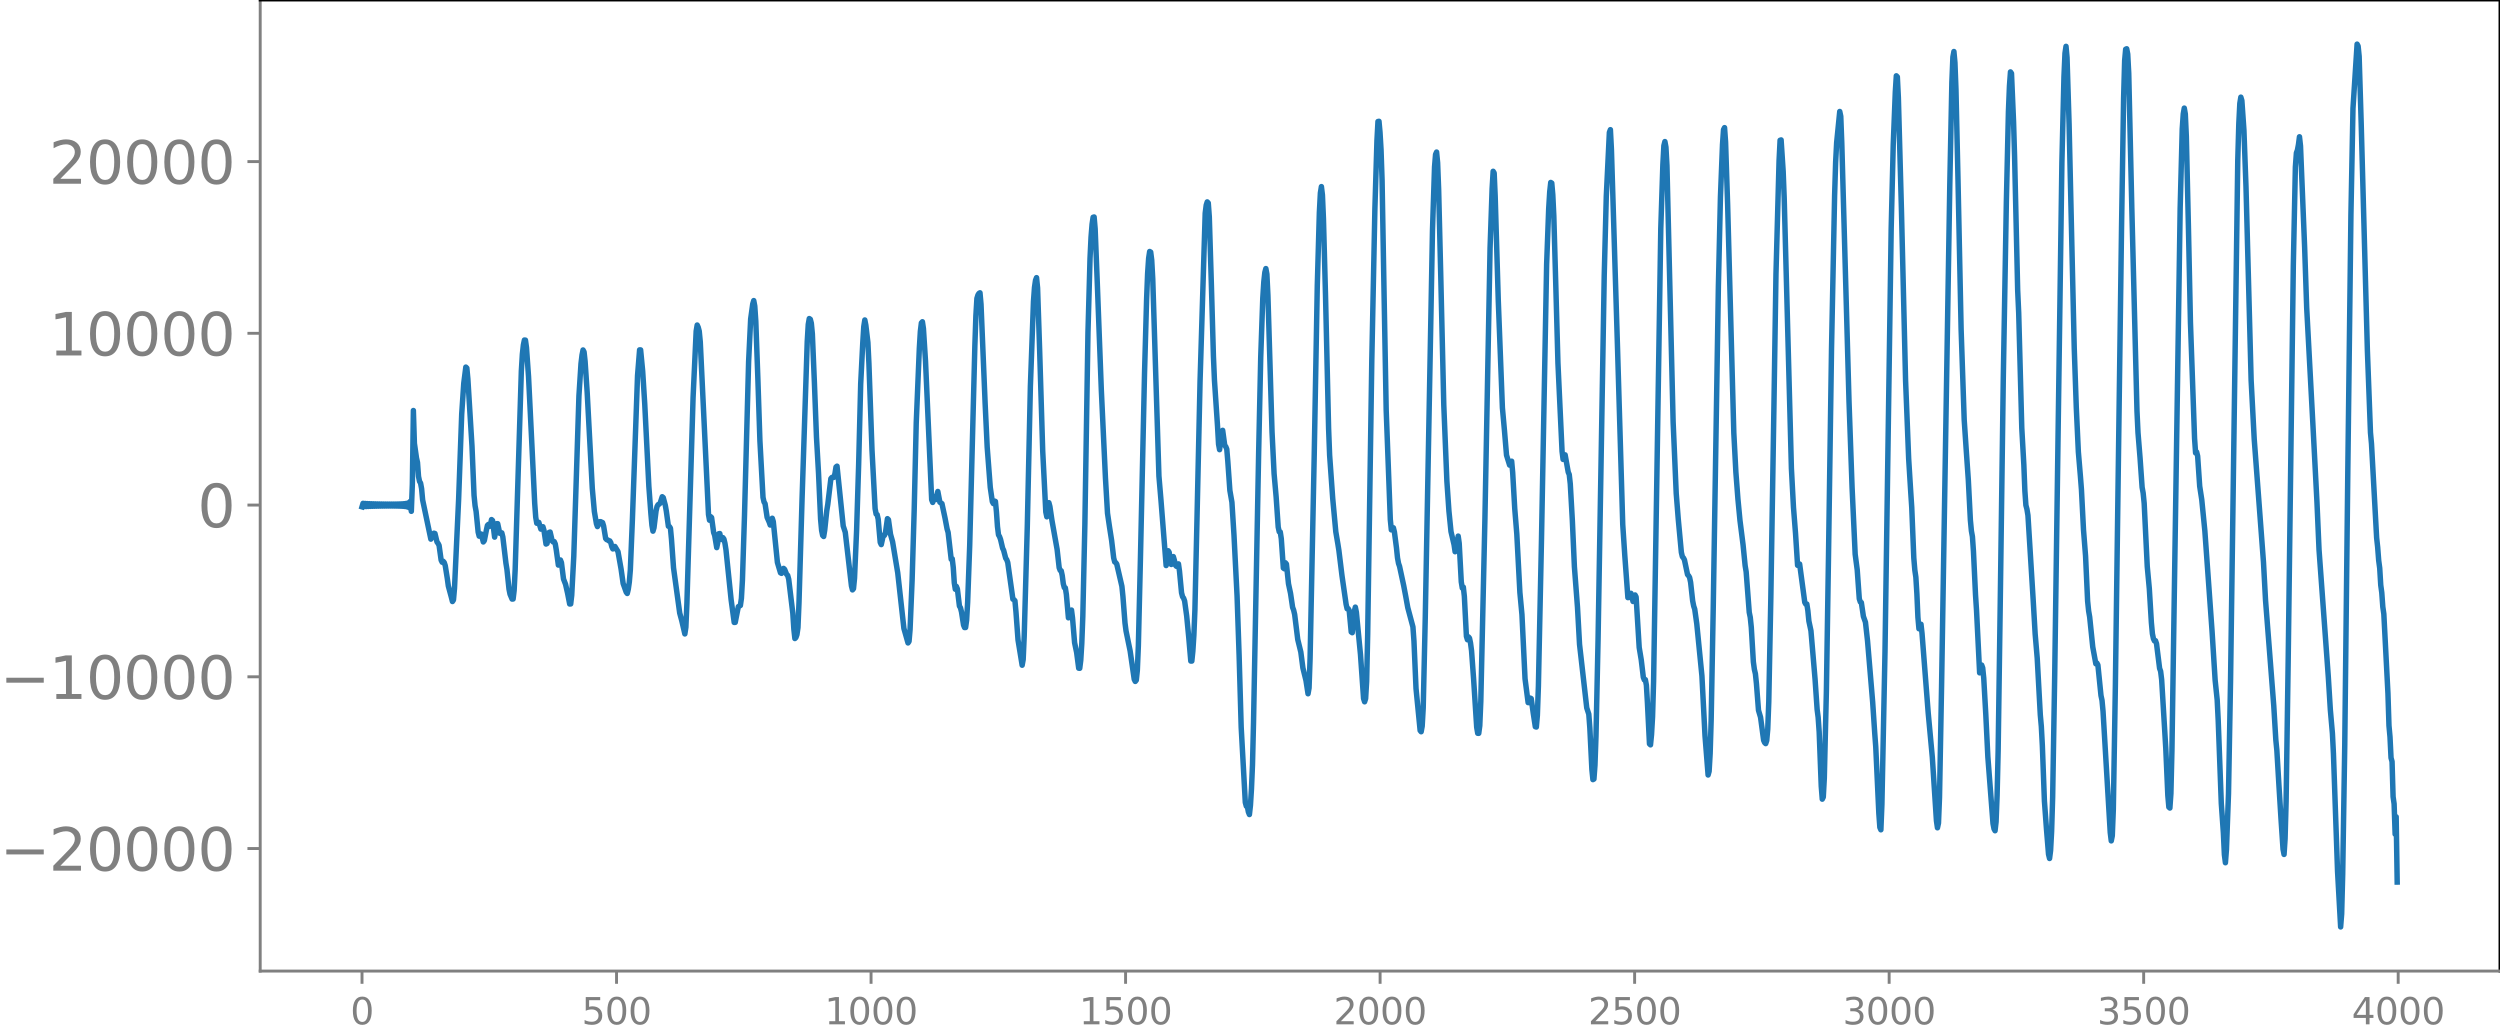 <svg xmlns="http://www.w3.org/2000/svg" xmlns:xlink="http://www.w3.org/1999/xlink" width="913.477" height="377.053" viewBox="0 0 685.107 282.79"><defs><style>*{stroke-linejoin:round;stroke-linecap:butt}</style></defs><g id="figure_1"><path id="patch_1" d="M0 282.79h685.107V0H0v282.79z" style="fill:none"/><g id="axes_1"><path id="patch_2" d="M71.308 266.112h613.8V0h-613.8v266.112z" style="fill:none"/><g id="matplotlib.axis_1"><g id="xtick_1"><g id="line2d_1"><defs><path id="m6651d64c00" d="M0 0v3.5" style="stroke:gray;stroke-width:.8"/></defs><use xlink:href="#m6651d64c00" x="99.207" y="266.112" style="fill:gray;stroke:gray;stroke-width:.8"/></g><g id="text_1" style="fill:gray" transform="matrix(.1 0 0 -.1 96.026 280.71)"><defs><path id="DejaVuSans-30" d="M2034 4250q-487 0-733-480-245-479-245-1442 0-959 245-1439 246-480 733-480 491 0 736 480 246 480 246 1439 0 963-246 1442-245 480-736 480zm0 500q785 0 1199-621 414-620 414-1801 0-1178-414-1799Q2819-91 2034-91q-784 0-1198 620-414 621-414 1799 0 1181 414 1801 414 621 1198 621z" transform="scale(.016)"/></defs><use xlink:href="#DejaVuSans-30"/></g></g><g id="xtick_2"><use xlink:href="#m6651d64c00" id="line2d_2" x="168.958" y="266.112" style="fill:gray;stroke:gray;stroke-width:.8"/><g id="text_2" style="fill:gray" transform="matrix(.1 0 0 -.1 159.414 280.71)"><defs><path id="DejaVuSans-35" d="M691 4666h2478v-532H1269V2991q137 47 274 70 138 23 276 23 781 0 1237-428 457-428 457-1159 0-753-469-1171Q2575-91 1722-91q-294 0-599 50Q819 9 494 109v635q281-153 581-228t634-75q541 0 856 284 316 284 316 772 0 487-316 771-315 285-856 285-253 0-505-56-251-56-513-175v2344z" transform="scale(.016)"/></defs><use xlink:href="#DejaVuSans-35"/><use xlink:href="#DejaVuSans-30" x="63.623"/><use xlink:href="#DejaVuSans-30" x="127.246"/></g></g><g id="xtick_3"><use xlink:href="#m6651d64c00" id="line2d_3" x="238.708" y="266.112" style="fill:gray;stroke:gray;stroke-width:.8"/><g id="text_3" style="fill:gray" transform="matrix(.1 0 0 -.1 225.982 280.71)"><defs><path id="DejaVuSans-31" d="M794 531h1031v3560L703 3866v575l1116 225h631V531h1031V0H794v531z" transform="scale(.016)"/></defs><use xlink:href="#DejaVuSans-31"/><use xlink:href="#DejaVuSans-30" x="63.623"/><use xlink:href="#DejaVuSans-30" x="127.246"/><use xlink:href="#DejaVuSans-30" x="190.869"/></g></g><g id="xtick_4"><use xlink:href="#m6651d64c00" id="line2d_4" x="308.457" y="266.112" style="fill:gray;stroke:gray;stroke-width:.8"/><g id="text_4" style="fill:gray" transform="matrix(.1 0 0 -.1 295.733 280.71)"><use xlink:href="#DejaVuSans-31"/><use xlink:href="#DejaVuSans-35" x="63.623"/><use xlink:href="#DejaVuSans-30" x="127.246"/><use xlink:href="#DejaVuSans-30" x="190.869"/></g></g><g id="xtick_5"><use xlink:href="#m6651d64c00" id="line2d_5" x="378.207" y="266.112" style="fill:gray;stroke:gray;stroke-width:.8"/><g id="text_5" style="fill:gray" transform="matrix(.1 0 0 -.1 365.483 280.71)"><defs><path id="DejaVuSans-32" d="M1228 531h2203V0H469v531q359 372 979 998 621 627 780 809 303 340 423 576 121 236 121 464 0 372-261 606-261 235-680 235-297 0-627-103-329-103-704-313v638q381 153 712 231 332 78 607 78 725 0 1156-363 431-362 431-968 0-288-108-546-107-257-392-607-78-91-497-524-418-433-1181-1211z" transform="scale(.016)"/></defs><use xlink:href="#DejaVuSans-32"/><use xlink:href="#DejaVuSans-30" x="63.623"/><use xlink:href="#DejaVuSans-30" x="127.246"/><use xlink:href="#DejaVuSans-30" x="190.869"/></g></g><g id="xtick_6"><use xlink:href="#m6651d64c00" id="line2d_6" x="447.957" y="266.112" style="fill:gray;stroke:gray;stroke-width:.8"/><g id="text_6" style="fill:gray" transform="matrix(.1 0 0 -.1 435.233 280.71)"><use xlink:href="#DejaVuSans-32"/><use xlink:href="#DejaVuSans-35" x="63.623"/><use xlink:href="#DejaVuSans-30" x="127.246"/><use xlink:href="#DejaVuSans-30" x="190.869"/></g></g><g id="xtick_7"><use xlink:href="#m6651d64c00" id="line2d_7" x="517.707" y="266.112" style="fill:gray;stroke:gray;stroke-width:.8"/><g id="text_7" style="fill:gray" transform="matrix(.1 0 0 -.1 504.983 280.71)"><defs><path id="DejaVuSans-33" d="M2597 2516q453-97 707-404 255-306 255-756 0-690-475-1069Q2609-91 1734-91q-293 0-604 58T488 141v609q262-153 574-231 313-78 654-78 593 0 904 234t311 681q0 413-289 645-289 233-804 233h-544v519h569q465 0 712 186t247 536q0 359-255 551-254 193-729 193-260 0-557-57-297-56-653-174v562q360 100 674 150t592 50q719 0 1137-327 419-326 419-882 0-388-222-655t-631-370z" transform="scale(.016)"/></defs><use xlink:href="#DejaVuSans-33"/><use xlink:href="#DejaVuSans-30" x="63.623"/><use xlink:href="#DejaVuSans-30" x="127.246"/><use xlink:href="#DejaVuSans-30" x="190.869"/></g></g><g id="xtick_8"><use xlink:href="#m6651d64c00" id="line2d_8" x="587.457" y="266.112" style="fill:gray;stroke:gray;stroke-width:.8"/><g id="text_8" style="fill:gray" transform="matrix(.1 0 0 -.1 574.732 280.71)"><use xlink:href="#DejaVuSans-33"/><use xlink:href="#DejaVuSans-35" x="63.623"/><use xlink:href="#DejaVuSans-30" x="127.246"/><use xlink:href="#DejaVuSans-30" x="190.869"/></g></g><g id="xtick_9"><use xlink:href="#m6651d64c00" id="line2d_9" x="657.207" y="266.112" style="fill:gray;stroke:gray;stroke-width:.8"/><g id="text_9" style="fill:gray" transform="matrix(.1 0 0 -.1 644.482 280.71)"><defs><path id="DejaVuSans-34" d="M2419 4116 825 1625h1594v2491zm-166 550h794V1625h666v-525h-666V0h-628v1100H313v609l1940 2957z" transform="scale(.016)"/></defs><use xlink:href="#DejaVuSans-34"/><use xlink:href="#DejaVuSans-30" x="63.623"/><use xlink:href="#DejaVuSans-30" x="127.246"/><use xlink:href="#DejaVuSans-30" x="190.869"/></g></g></g><g id="matplotlib.axis_2"><g id="ytick_1"><g id="line2d_10"><defs><path id="m717d6b45d0" d="M0 0h-3.5" style="stroke:gray;stroke-width:.8"/></defs><use xlink:href="#m717d6b45d0" x="71.308" y="232.528" style="fill:gray;stroke:gray;stroke-width:.8"/></g><g id="text_10" style="fill:gray" transform="matrix(.16 0 0 -.16 0 238.607)"><defs><path id="DejaVuSans-2212" d="M678 2272h4006v-531H678v531z" transform="scale(.016)"/></defs><use xlink:href="#DejaVuSans-2212"/><use xlink:href="#DejaVuSans-32" x="83.789"/><use xlink:href="#DejaVuSans-30" x="147.412"/><use xlink:href="#DejaVuSans-30" x="211.035"/><use xlink:href="#DejaVuSans-30" x="274.658"/><use xlink:href="#DejaVuSans-30" x="338.281"/></g></g><g id="ytick_2"><use xlink:href="#m717d6b45d0" id="line2d_11" x="71.308" y="185.466" style="fill:gray;stroke:gray;stroke-width:.8"/><g id="text_11" style="fill:gray" transform="matrix(.16 0 0 -.16 0 191.544)"><use xlink:href="#DejaVuSans-2212"/><use xlink:href="#DejaVuSans-31" x="83.789"/><use xlink:href="#DejaVuSans-30" x="147.412"/><use xlink:href="#DejaVuSans-30" x="211.035"/><use xlink:href="#DejaVuSans-30" x="274.658"/><use xlink:href="#DejaVuSans-30" x="338.281"/></g></g><g id="ytick_3"><use xlink:href="#m717d6b45d0" id="line2d_12" x="71.308" y="138.403" style="fill:gray;stroke:gray;stroke-width:.8"/><use xlink:href="#DejaVuSans-30" id="text_12" style="fill:gray" transform="matrix(.16 0 0 -.16 54.127 144.482)"/></g><g id="ytick_4"><use xlink:href="#m717d6b45d0" id="line2d_13" x="71.308" y="91.34" style="fill:gray;stroke:gray;stroke-width:.8"/><g id="text_13" style="fill:gray" transform="matrix(.16 0 0 -.16 13.408 97.42)"><use xlink:href="#DejaVuSans-31"/><use xlink:href="#DejaVuSans-30" x="63.623"/><use xlink:href="#DejaVuSans-30" x="127.246"/><use xlink:href="#DejaVuSans-30" x="190.869"/><use xlink:href="#DejaVuSans-30" x="254.492"/></g></g><g id="ytick_5"><use xlink:href="#m717d6b45d0" id="line2d_14" x="71.308" y="44.278" style="fill:gray;stroke:gray;stroke-width:.8"/><g id="text_14" style="fill:gray" transform="matrix(.16 0 0 -.16 13.408 50.356)"><use xlink:href="#DejaVuSans-32"/><use xlink:href="#DejaVuSans-30" x="63.623"/><use xlink:href="#DejaVuSans-30" x="127.246"/><use xlink:href="#DejaVuSans-30" x="190.869"/><use xlink:href="#DejaVuSans-30" x="254.492"/></g></g></g><path id="line2d_15" d="m99.207 138.89.282-.952.282.911.282-.875.282.842.282-.812.282.784.282-.758.282.735.282-.714.282.694.282-.676.282.66.282-.644.282.63.282-.617.282.605.282-.595.282.585.282-.576.282.568.282-.56.282.554.282-.55.282.545.282-.54.281.537.282-.536.282.536.282-.536.282.537.282-.54.282.545.282-.551.282.559.282-.57.282.582.282-.597.282.618.282-.644.282.676.282-.717.282.77.282-.842.282.942.282-1.088.282 1.32.282-1.742.282 2.725.282-7.461.282-20.157.281 9.016.564 3.952.282 1.265.282 3.83.282 1.361.282.459.282 1.533.282 3.08 2.256 10.749.846-1.63.282.095.564 2.343.282.347.282.555.563 4.047.282.57.282-.26.282.332.282.861.564 3.523.282 2.064.846 3.13.282 1.121.282-.431.282-3.2 1.128-24.345.846-23.38.564-8.445.564-4.439.281.274.282 2.996 1.128 18.379.564 13.512.282 2.835.282 1.56.564 5.68.282 1.098.282-.635.282.044.564 2.175.282-.372.564-2.873.282-1.287.282-.28.282.54.282-.53.282-1.328.281.256.564 4.551.282-1.35.282-2.329.282-.005.564 2.633.282-.127.282.007.282 1.125.846 7.152.282 1.741.564 5.39.282 1.402.564 1.339.282-.018.282-2.356.282-5.704.846-27.22.845-27.193.282-4.632.282-2.536.282-1.328.282.031.282 2.029.564 7.96.846 17.172.846 17.544.282 3.84.282 1.633.564-.243.564 1.849.564-.65.282.98.563 3.762.282-.148.564-3.03.282-.105.564 2.44.282.281.282-.101.282.642.282 1.686.564 4.104.282-.3.282-1.1.282.717.564 4.482.564 1.463.564 2.487.564 2.911.281-.013.282-2.394.564-10.692.564-17.46.846-26.444.564-8.836.282-2.36.282-1.409.282.536.282 2.591.564 8.376 1.41 26.446.564 6.326.564 3.326.281.794.282-.501.282-.83.282-.028.564.269.282.928.564 3.43.282.313.282.065.282.25.282.027.282.484.282 1.12.282.593.282-.477.282-.188.846 1.403.846 4.784.563 3.959.846 2.374.282.355.282-1.154.282-1.95.282-3.323.564-13.785 1.41-39.502.564-7.041.282.006.564 5.832.564 8.986 1.128 22.574.563 7.565.282 3.128.282 1.584.282-.93.564-4.61.282-1.226.282-.491.282-.131.282-.302.564-1.74.282.23.564 2.123.282 1.62.564 4.113.282.088.282.443.282 3.012.564 7.862 1.691 12.379.564 2.088.846 3.636.282-1.85.282-6.526 1.692-56.437.846-18.147.282-1.69.282.626.282 1.074.282 2.924 2.255 47.31.282 1.558.282-.993.282.255.564 4.12.282.76.564 3.363.282-1.365.282-2.442.282-.046.282 1.408.282.23.282-.52.282.387.282 1.172.282 1.784 1.41 13.68.845 6.215.282-.02.846-4.3.564-.317.282-1.938.282-4.999.564-17.67 1.128-42.199.564-11.712.564-4.095.281-.945.282 1.51.282 4.165.564 15.702.564 17.07.846 15.487.282 1.26.282.446.564 3.758.564 1.29.282.817.282-.68.282-1.182.282.906 1.128 11.202.845 2.844.282.15.564-1.356.282.248.564 1.41.282.249.282 1.066 1.128 9.352.282 4.336.282 2.555.282-.28.282-.79.282-1.939.282-6.785.846-28.603 1.41-42.932.281-4.738.282-1.615.282.194.282 1.081.282 2.918.564 13.476.564 14.84.564 9.87.564 12.587.282 3.095.282 1.367.282.29.282-1.716.564-5.334.282-1.759.846-7.04.281-.333.282.046.282-.09.282-1.036.282-1.787.282-.222 1.692 16.389.564 1.726 1.692 14.684.282 1.106.282-.342.282-2.842.564-13.01.563-18.099.564-22.198.564-11.153.282-4.516.282-1.807.282 1.437.564 4.741.282 5.806.846 23.706.846 15.997.282 1.502.282.141.282 1.25.564 6.373.282.6.564-2.57.281.073.282-.577.564-4.028.282.283.564 4 .564 2.014 1.41 8.523 1.692 15.255 1.128 3.977.282-.409.281-3.258.564-13.593.564-19.057.564-23.974.846-20.421.282-4.65.282-2.331.282-.324.282 1.88.564 8.824 1.692 38.06.282.747.282-1.58.282.02.282.786.563-2.227.564 2.965.564.367.846 3.963.564 2.983.282.952.846 7.36.282-.145.282 2.377.282 4.218.282 1.76.282-.78.282.691.564 4.698.282.46.282 1.124.563 3.606.282.691.282-.012.282-2.04.282-4.897.564-15.605 1.41-54.617.282-8.259.282-4.76.282-.926.282-.458.282-.16.282 3.144 1.128 27.197.564 11.976.845 11.028.564 3.891.282.526.282-.7.282.11.282 2.87.282 4.01.282 2.28.282.475.282.775.564 2.41.282.579.564 2.163.282.408.282.773 1.41 10.047.282.11.281.337.282 3.073.564 7.661 1.128 6.915.282-1.55.282-6.385.846-30.053.846-38.39.846-23.274.282-3.89.282-1.945.282-.721.282 2.795.564 16.988.845 27.732.846 16.703.282 1.323.564-3.872.282 1.054.564 3.828 1.41 7.921.564 5.021.282.74.282.108.282 1.317.282 2.206.282 1.078.282.064.282 1.803.563 6.41.282-.365.282-1.54.282-.219.282 2.186.564 6.757.564 2.69.564 4.3.282.028.282-2.21.282-4.573.282-7.467.564-25.213.846-52.483.564-20.35.282-5.87.282-3.512.281-1.92.282-.082.282 3.255.564 14.285 1.128 29.86 1.128 24.091.564 9.688.564 3.849.564 3.61.564 4.782.282 1.11.282.19.282.398 1.41 6.098.281 2.761.564 7.274.282 2.162 1.128 5.5 1.128 7.807.282.557.282-.357.282-2.68.282-6.715.564-23.695 1.128-51.084.563-20.135.282-7.137.282-4.161.282-1.856.282.17.282 2.211.282 5.144 1.692 54.029.564 6.644 1.41 17.864.282-1.297.282-2.753.282.422.282 2.58.281.754.282-1.436.282-.719.282.967.282 1.37.282.315.282-.594.282-.061.282 1.973.564 5.946.282 1.08.282.388.282.782.564 4.1.564 5.83.564 6.53.282.002.282-2.715.282-4.394.282-6.88.563-24.608.846-37.99 1.41-46.13.282-2.232.282-.88.282.306.282 3.788.564 18.389.564 19.773.282 6.59.846 12.626.282 4.918.282 1.512.564-4.872.282-.43.563 4.12.282.337.282.7.282 3.34.564 7.974.564 3.248.564 8.997.846 16.703.564 16.387.564 19.558 1.128 20.61.282 1.034.282.089.282 1.495.281.698.282-2.494.282-4.5.282-6.672.282-11.552 1.41-74.204.564-25.93.564-16.163.282-4.48.282-2.577.282-1.044.282 1.533.282 5.84 1.128 37.41.564 11.44.563 6.383.564 8.231.282 1.295.282.04.282 1.846.564 8.04.282.207.282-1.64.282.35.564 5.394.564 2.645.564 3.824.282.748.282 1.202.846 6.854.846 3.46.563 4.333.846 3.44.564 3.643.282-1.597.282-8.092 1.128-55.482.846-46.732.564-19.936.282-5.383.282-1.761.282 2.285.282 6.605.564 20.989.845 36.402.282 7.321.846 11.858.846 9.13.564 3.325.282 1.777.846 6.896 1.128 7.837.282 1.258.282-.033.282.456.564 5.947.282.197.563-5.892.282-1.118.282 1.394 1.128 11.603.846 12.052.282.894.282-.877.282-4.766.282-12.755 1.128-75.129.846-41.485.564-18.73.282-5.28.282-.056.281 3.05.282 4.744.282 8.303.564 32.087.564 30.969 1.128 29.967.282 2.843.282-.487.282-.086.282 1.164.564 4.337.282 2.73.282 1.532.282.81 1.128 5.246.563 2.956.564 3.115 1.41 5.28.282 3.873.564 12.998 1.128 11.513.282.342.282-1.543.282-5.008.564-24.886 1.128-60.271.845-45.62.564-17.452.282-3.43.282-.648.282 2.924.282 7.345.564 22.998.846 36.073.846 20.8.564 8.242.564 5.618.846 3.612.282 1.913.282-.419.563-3.865.282 1.994.564 10.546.282 1.707.282-.267.282 2.507.564 10.982.282.93.282-.781.282.336.282 1.349.282 2.113.564 7.752.846 13.207.282 1.665.282.007.282-2.089.282-6.668 1.127-49.976 1.41-74.169.564-16.37.282-4.747.282.46.282 6.516.846 28.483 1.128 29.357.564 6.227.564 6.748.846 2.726.281-.749.282-.322.282 3.128.564 9.89.564 6.932.846 16.024.564 6.052.846 17.579.846 6.546.282.011.282-1.248.282.131.564 4.016.564 3.696.281.089.282-3.2.282-7.998.846-40.14 1.41-75.453.564-15.22.282-4.642.282-2.584.282.175.282 3.18.282 5.88.564 19.839.564 20.398 1.128 24.198.281 2.225.564-1.248.846 4.738.282.655.282 2.568.564 9.953.564 12.745.846 11.075.564 10.206 1.974 17.391.563 1.73.282 3.74.564 11.42.282 2.777.282-.156.282-3.797.282-8.012.564-26.23 1.692-99.985.564-21.66.846-17.513.282-.758.282 5.431 1.691 55.111 1.41 47.679.564 8.512.846 11.506.282-.043.282-.904.282-.236.564 2.237.282-.18.282-1.604.282.542.846 13.853.563 3.39.564 4.761.282.73.282-.068.282 1.527.282 4.779.564 11.287.282.273.282-2.818.282-4.884.282-9.63.846-52.945 1.128-71.26.564-17.41.282-5.26.282-1.114.282 1.525.281 5.09.564 23.48 1.128 46.763.846 19.547.564 7.095.846 9.073.282 1.195.282.314.282.546.846 4.027.282.302.282.483.282 1.343.563 5.085.282 1.425.282.845.564 4.024 1.41 14.268.846 16.435.846 10.715.282-1.013.282-4.86.282-9.322.564-30.549 1.41-88.155.563-24.469.564-14.376.282-4.11.282-.547.282 3.948.564 17.174 1.692 62.52.564 10.758.564 7.377.564 5.893.846 6.681.563 5.66.282 1.706.846 11.114.282 1.37.282 2.731.564 9.467.282 2.068.282 1.2.282 2.703.564 7.3.564 1.912.846 6.315.282.639.282.265.282-.84.282-3.137.282-7.495.564-28.532.845-52.134.564-36.53.846-31.017.282-5.655.282-.094.564 8.626.282 7.28 1.974 74.101.564 10.622.564 7.178.563 8.771.564-.356 1.41 10.516.282.483.282-.037.282 1.822.282 2.85.564 2.647 1.128 13.286.564 8.262.282 2.179.282 4.021.564 14.83.282 3.576.281-.563.282-5.216.564-23.628.564-35.996.846-57.99.846-42.005.282-9.138.282-5.411.846-8.505.282 1.328.282 7.397 1.974 70.607.845 23.714.846 18.284.564 4.29.564 7.911.282.885.282.142.564 3.823.564 1.585.564 5.063 1.41 16.795.564 8.5.281 3.764.846 18.222.282 3.89.282.646.282-6.978.846-41.82 1.692-115.87.564-23.05.564-14.397.282-4.507.282.297.282 5.721.845 30.84 1.128 46.635.846 21.405.564 9.085.282 4.302.564 13.842.282 3.342.282 1.912.282 4.563.282 6.42.282 3.168.564-1.238.282 2.51 1.691 21.762 1.128 12.157 1.128 17.416.282 1.935.282-1.292.282-7.094.564-30.466 2.256-137.502.564-27.918.282-6.94.281-1.517.282 3.057.282 7.35.564 25.035.846 40.599.846 24.875.564 8.38.564 8.075.564 11.02.282 2.98.282 1.56.282 4.052.564 11.903.282 4.336.846 17.045.563-2.135.282.77.282 2.795.564 9.974.564 11.623 1.41 18.275.282 1.45.282.517.282-2.46.282-7.25.282-12.027.564-39.61.846-62.418.845-48.655.564-24.635.282-7.008.282-3.888.282.402.564 13.293.282 9.51.846 36.643.282 6.237.846 31.526.564 10.066.282 7.136.282 3.948.282 1.044.282 1.731 1.41 22.808.563 9.668.564 6.638.846 15.54.282 3.176.282 5.277.564 15.17.564 7.671.564 6.91.282 1.16.282-2.167.282-5.256.282-9.26.564-33.404 1.973-140.632.564-23.486.282-6.455.282-1.897.282 3.085.564 18.265.846 36.958.564 24.387.564 16.33.564 12.104.564 6.7.282 3.63.564 11.034.563 7.15.564 12.363.282 2.733.282 1.635.846 8.222.846 4.61.282-.203.282.53.846 8.372.282 1.306.282 3.028 1.973 33.21.282 2.283.282-1.4.282-7.155.564-34.101 1.692-125.688.564-35.282.282-10.184.282-3.133.282-.125.282 1.462.282 5.326.846 37.017 1.41 55.452.281 5.963.564 6.932.564 8.035.282 1.546.282 2.818.846 17.355.564 6.053.564 9.286.282 3.057.282 1.365.282.6.282-.06.282.805.846 6.79.282.787.282 2.307 1.127 18.797.564 12.916.282 3.214.282.251.282-3.976.282-11.797 2.256-148.615.564-21.688.282-4.132.282-1.604.282 1.608.282 6.149.564 24.419.563 26.547.846 23.842.282 7.953.282 3.979.282-.267.282 1.127.564 8.274.564 3.683.846 8.533 1.974 27.456.845 13.44.564 5.442.282 5.695.846 22.69.564 8.001.282 6.039.282 2.192.282-3.617.564-15.3.564-31.274 1.974-142.27.282-9.957.282-5.65.281-1.735.282.935.564 8.113.564 15.482.846 31.732.564 21.311.846 16.137 2.538 33.732.564 10.44 2.255 28.926.564 9.336.282 2.862.564 9.488.564 9.152.564 8.43.282 1.449.282-4.293.282-10.187.564-38.372 1.41-108.54.563-26.951.282-3.899.282-.77.282-1.501.282-2.155.282 2.513 1.128 27.718.564 16.606 1.692 31.787 1.128 21.571.563 12.97 2.538 34.765.564 9.13.564 6.424.282 5.553 1.128 32.281.846 15.216.282-3.566.282-10.78.564-35.45.845-75.702.846-69.592.564-29.224 1.128-17.606.282.538.282 2.813.564 18.462 1.692 62.152.846 22.486.281 3.063 1.41 25.776.282 2.571.282 3.638.282 2.109.282 4.647.282 2.06.282 3.886.282 1.951 1.128 21.773.282 8.836.282 3.098.282 5.72.282 1.029.282 9.628.282 1.952.282 8.321.282-4.764.281 17.88h0" clip-path="url(#p99a418f4ea)" style="fill:none;stroke:#1f77b4;stroke-width:1.5;stroke-linecap:square"/><path id="patch_3" d="M71.308 266.112V0" style="fill:none;stroke:gray;stroke-width:.8;stroke-linejoin:miter;stroke-linecap:square"/><path id="patch_4" d="M685.107 266.112V0" style="fill:none;stroke:#000;stroke-width:.8;stroke-linejoin:miter;stroke-linecap:square"/><path id="patch_5" d="M71.308 266.112h613.8" style="fill:none;stroke:gray;stroke-width:.8;stroke-linejoin:miter;stroke-linecap:square"/><path id="patch_6" d="M71.308 0h613.8" style="fill:none;stroke:#000;stroke-width:.8;stroke-linejoin:miter;stroke-linecap:square"/></g></g><defs><clipPath id="p99a418f4ea"><path d="M71.308 0h613.8v266.112h-613.8z"/></clipPath></defs></svg>